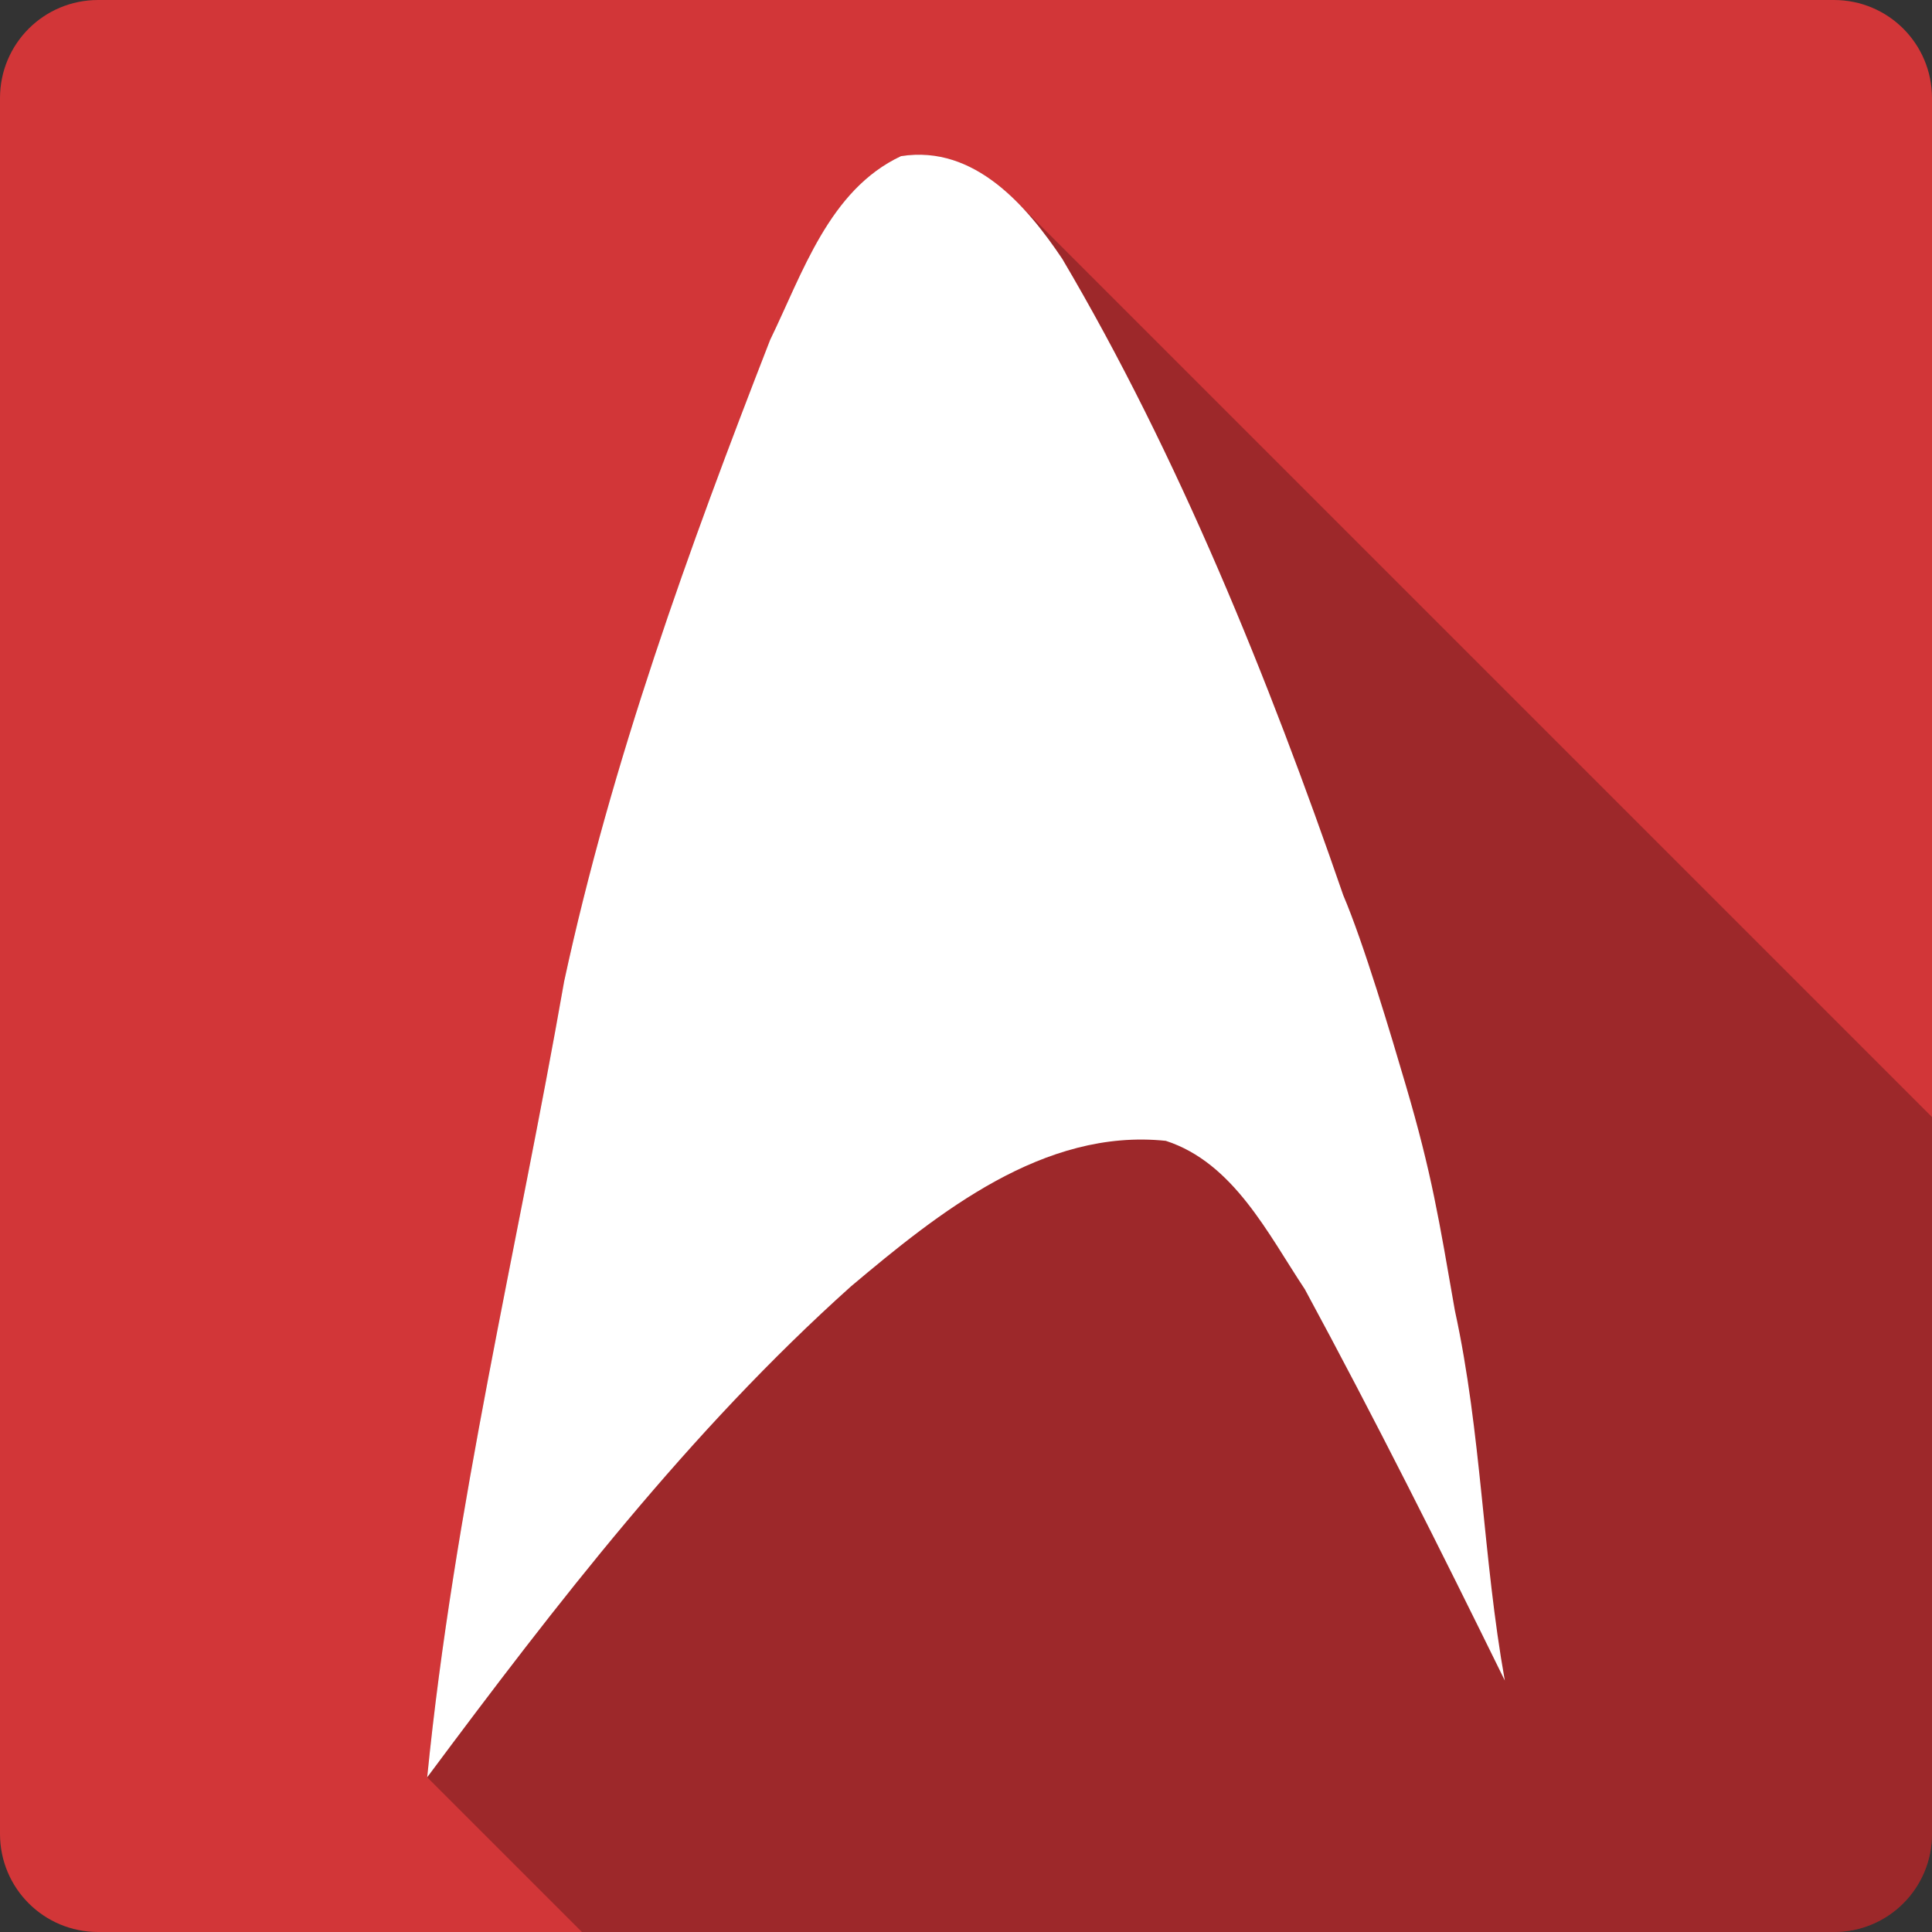 <?xml version="1.0" encoding="UTF-8" standalone="no"?>
<svg
   xmlns:dc="http://purl.org/dc/elements/1.1/"
   xmlns:cc="http://creativecommons.org/ns#"
   xmlns:rdf="http://www.w3.org/1999/02/22-rdf-syntax-ns#"
   xmlns:svg="http://www.w3.org/2000/svg"
   xmlns="http://www.w3.org/2000/svg"
   id="svg2"
   viewBox="0 0 512 512"
   height="100%"
   width="100%"
   version="1.1">
  <rect x="0" y="0" width="512" height="512" fill="#333333" stroke="none"/>
  <defs
     id="defs104" />
  <path
     id="rect2986"
     d="m 26,-3.3e-4 c -14.397,0 -26,11.603 -26,26 l 0,460 c 0,14.397 11.603,26 26,26 l 460,0 c 14.397,0 26,-11.603 26,-26 l 0,-460 c 0,-14.397 -11.603,-26 -26,-26 l -460,0 z"
     style="fill:#d23638;fill-opacity:1;stroke:none" />
  <path
     id="path26614"
     d="m 243.319,41 c -1.483,0.01 -3,0.131 -4.555,0.377 -19.03,8.935 -26.082,31.043 -34.676,48.697 -21.59,55.45 -41.997,111.708 -54.582,169.986 -12.32,70.262 -29.227,139.84 -36.297,210.939 l 41,41 331.791,0 c 14.397,0 26,-11.603 26,-26 l 0,-189.979 L 269.422,53.442 c -7.081,-7.081 -15.723,-12.511 -26.104,-12.441 z"
     style="opacity:0.25;fill:#000000;fill-opacity:1;stroke:none" />
  <path
     style="fill:#ffffff;fill-opacity:1;stroke:none"
     d="m 398.791,445.359 c -17.107,-34.839 -34.529,-69.565 -52.996,-103.692 -9.799,-14.729 -18.897,-33.502 -36.839,-39.333 -32.411,-3.377 -60.185,19.008 -83.466,38.592 -42.792,38.359 -78.081,84.14 -112.28,130.074 7.07,-71.1 23.977,-140.677 36.297,-210.939 12.585,-58.278 32.993,-114.535 54.583,-169.985 8.594,-17.654 15.645,-39.762 34.675,-48.697 19.653,-3.106 33.553,13.527 42.742,27.212 30.699,51.934 54.778,111.532 74.471,168.661 5.373,12.55 12.745,37.339 16.57,50.35 6.896,23.452 8.796,35.553 13.021,59.763 7.067,32.356 7.387,65.456 13.223,97.995 z"
     id="path8-3-9" />
</svg>
